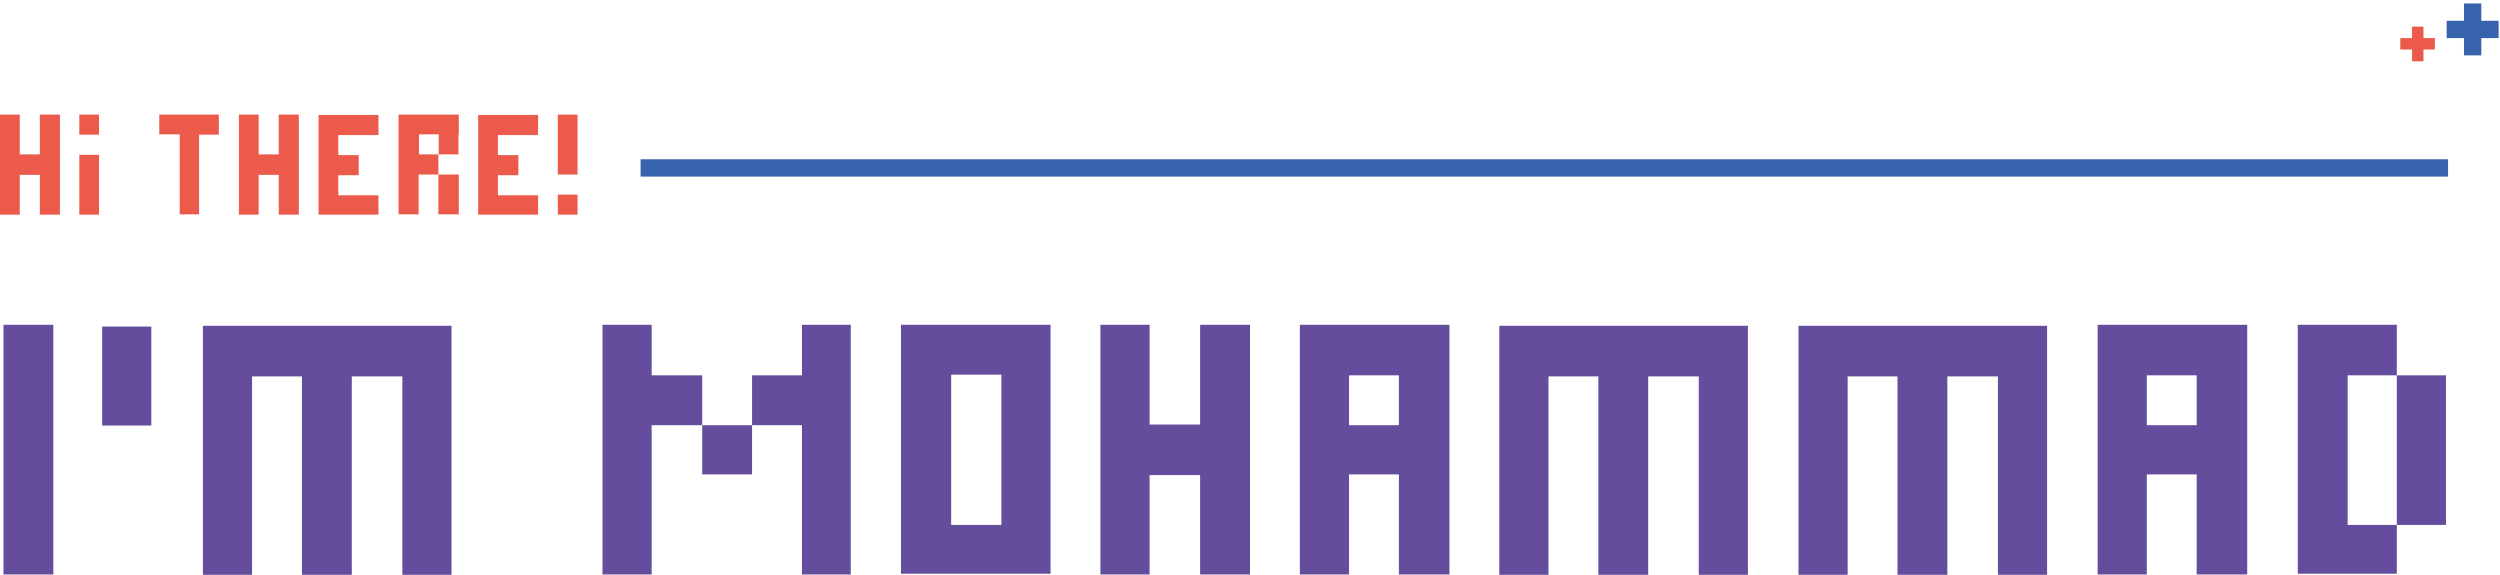 <svg version='1.2' xmlns='http://www.w3.org/2000/svg' viewBox='0 0 722 166' width='722' height='166'><path fill='#644d9d' d='m1 165.9v-72.1h14.4v72.1zm28.5-43v-28.6h14.2v28.6zm29.1 43.1v-71.9h71.8v71.9h-14.2v-57.3h-14.6v57.3h-14.4v-57.3h-14.4v57.3zm115.4-0.1v-72.1h14.2v14.6h14.6v14.4h14.4v-14.4h14.4v-14.6h14.1v72.1h-14.1v-43.1h-14.4v14.2h-14.4v-14.2h-14.6v43.1zm86.2-0.2v-71.9h14.5v71.9zm14.5-14.1zm-0.1-43.4v-14.4h28.8v71.9h-28.8v-14.1h14.6v-43.4zm43.2 57.7v-72.1h14.2v28.8h14.6v-28.8h14.4v72.1h-14.4v-28.7h-14.6v28.7zm57.6 0v-72.1h43.2v72.1h-14.6v-57.5h-14.4v57.5zm14.2-28.9v-14.2h14.4v14.2zm43.4 29v-71.9h71.8v71.9h-14.2v-57.3h-14.6v57.3h-14.4v-57.3h-14.4v57.3zm86.4 0v-71.9h71.8v71.9h-14.2v-57.3h-14.6v57.3h-14.4v-57.3h-14.4v57.3zm86.4-0.1v-72.1h43.2v72.1h-14.6v-57.5h-14.4v57.5zm14.2-28.9v-14.2h14.4v14.2zm43.6 28.7v-71.9h28.6v14.6h-14.2v43.2h14.2v14.1zm28.6-14.1v-43.2h14.2v43.2z'/><path fill='#3763ad' d='m185 51h20.1v-5h-20.1zm20.1 0h20.1v-5h-20.1zm20.1 0h20v-5h-20zm20 0h20.1v-5h-20.1zm20.1 0h20.1v-5h-20.1zm20.1 0h20.1v-5h-20.1zm20.1 0h20v-5h-20zm20 0h20.1v-5h-20.1zm20.1 0h20.1v-5h-20.1zm20.1 0h20.1v-5h-20.1zm20.1 0h20v-5h-20zm20 0h20.1v-5h-20.1zm20.1 0h20.1v-5h-20.1zm20.1 0h20.1v-5h-20.1zm20.1 0h20.1v-5h-20.1zm20.1 0h20v-5h-20zm20 0h20.1v-5h-20.1zm20.1 0h20.1v-5h-20.1zm20.1 0h20.1v-5h-20.1zm20.1 0h20v-5h-20zm20 0h20.1v-5h-20.1zm20.1 0h20.1v-5h-20.1zm20.1 0h20.1v-5h-20.1zm20.1 0h20v-5h-20zm20 0h20.1v-5h-20.1zm20.1 0h20.1v-5h-20.1z'/><path fill='#eb5a4b' d='m0 62v-28.9h5.7v11.5h5.8v-11.5h5.8v28.9h-5.8v-11.5h-5.8v11.5zm22.9-23.1v-5.8h5.7v5.8zm0 23.1v-17.3h5.7v17.3zm23.1-23.2v-5.7h17.2v5.8h-5.7v23h-5.6v-23.1zm23 23.2v-28.9h5.7v11.5h5.8v-11.5h5.8v28.9h-5.8v-11.5h-5.8v11.5zm23 0v-28.8h17.3v5.8h-11.6v5.8h5.9v5.8h-5.9v5.8h11.6v5.6zm23.1-0.1v-28.8h17.4v5.7h-11.5v5.8h5.6v5.8h5.9v11.5h-5.9v-11.5h-5.7v11.5zm11.6-17.3v-5.8h5.7v5.8zm11.4 17.4v-28.8h17.3v5.8h-11.6v5.8h5.9v5.8h-5.9v5.8h11.6v5.6zm28.7-5.8v5.8h-5.7v-5.8zm0-23.1v17.3h-5.7v-17.3z'/><path fill='#eb5a4b' d='m703.2 11h-3.3v-3.3h-3.3v3.3h-3.4v3.3h3.4v3.4h3.3v-3.4h3.3z'/><path fill='#3763ad' d='m721.6 6h-5v-5h-5v5h-5v5h5v5h5v-5h5z'/></svg>
